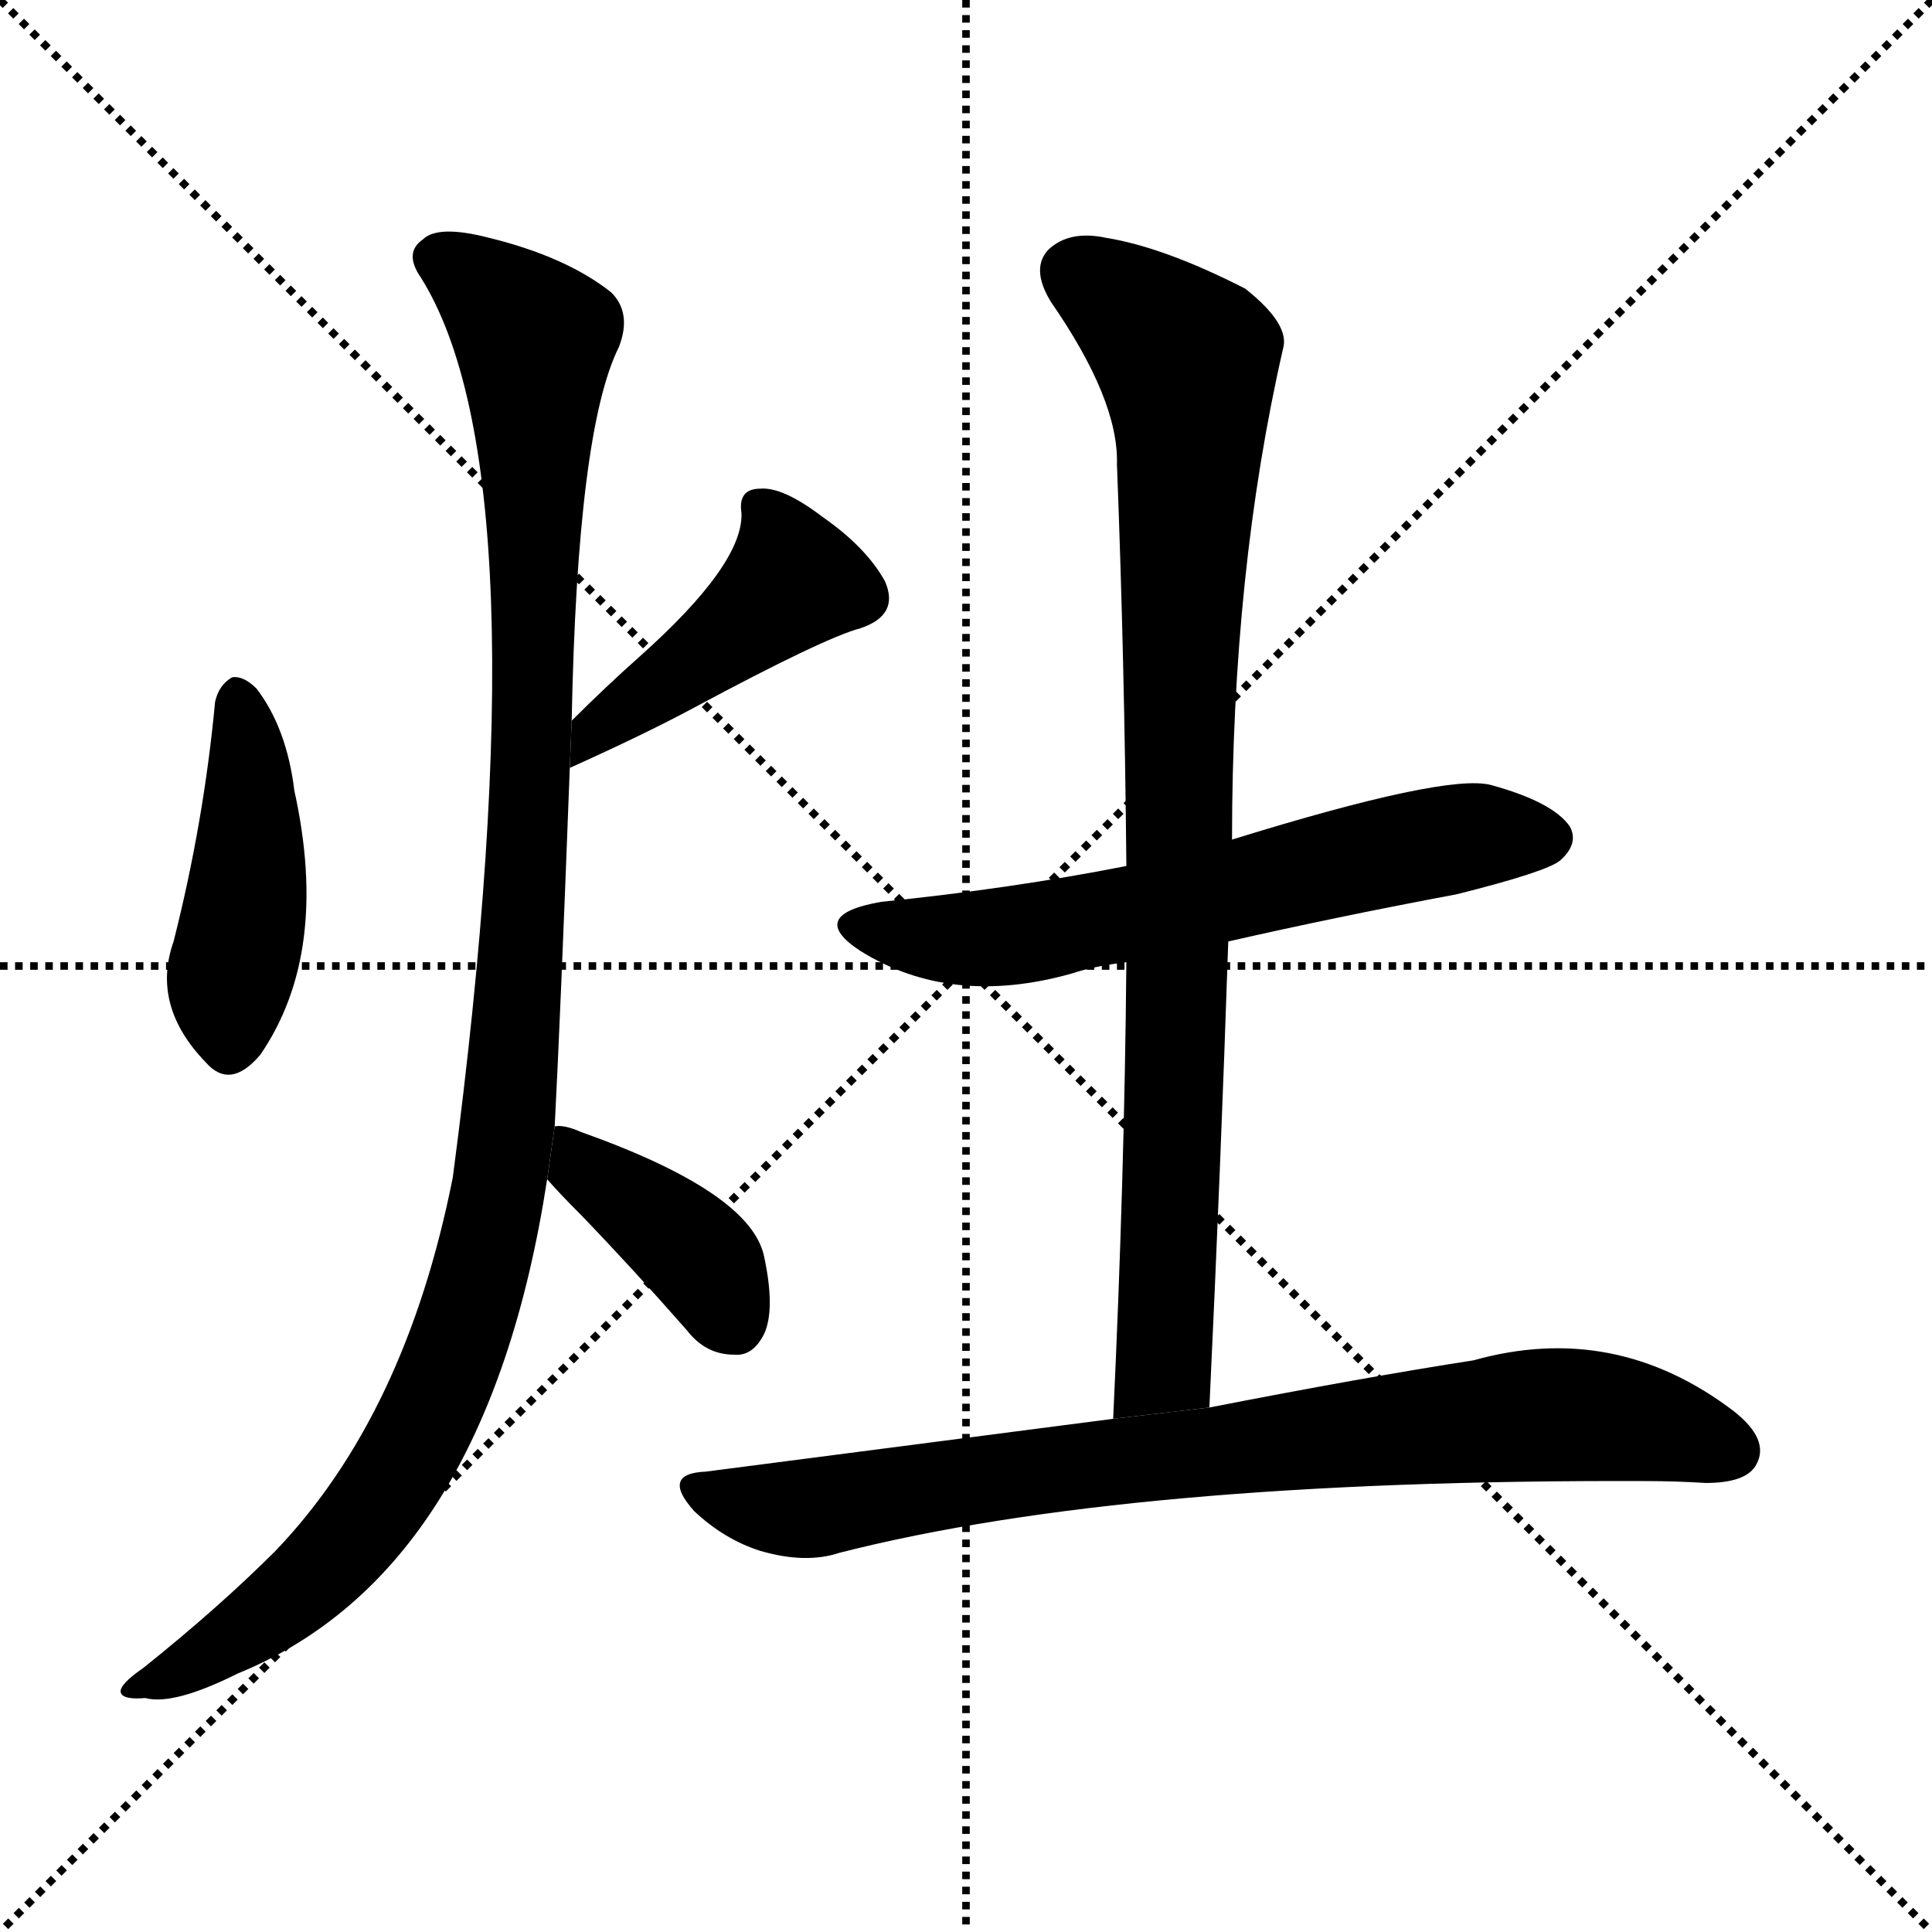 <svg version="1.1" viewBox="0 0 1024 1024" xmlns="http://www.w3.org/2000/svg">
  <g stroke="black" stroke-dasharray="1,1" stroke-width="1" transform="scale(4, 4)">
    <line x1="0" y1="0" x2="256" y2="256"></line>
    <line x1="256" y1="0" x2="0" y2="256"></line>
    <line x1="128" y1="0" x2="128" y2="256"></line>
    <line x1="0" y1="128" x2="256" y2="128"></line>
  </g>
  <g transform="scale(1, -1) translate(0, -900)">
    <style type="text/css">
      
        @keyframes keyframes0 {
          from {
            stroke: blue;
            stroke-dashoffset: 440;
            stroke-width: 128;
          }
          59% {
            animation-timing-function: step-end;
            stroke: blue;
            stroke-dashoffset: 0;
            stroke-width: 128;
          }
          to {
            stroke: black;
            stroke-width: 1024;
          }
        }
        #make-me-a-hanzi-animation-0 {
          animation: keyframes0 0.608s both;
          animation-delay: 0s;
          animation-timing-function: linear;
        }
      
        @keyframes keyframes1 {
          from {
            stroke: blue;
            stroke-dashoffset: 448;
            stroke-width: 128;
          }
          59% {
            animation-timing-function: step-end;
            stroke: blue;
            stroke-dashoffset: 0;
            stroke-width: 128;
          }
          to {
            stroke: black;
            stroke-width: 1024;
          }
        }
        #make-me-a-hanzi-animation-1 {
          animation: keyframes1 0.615s both;
          animation-delay: 0.608s;
          animation-timing-function: linear;
        }
      
        @keyframes keyframes2 {
          from {
            stroke: blue;
            stroke-dashoffset: 1119;
            stroke-width: 128;
          }
          78% {
            animation-timing-function: step-end;
            stroke: blue;
            stroke-dashoffset: 0;
            stroke-width: 128;
          }
          to {
            stroke: black;
            stroke-width: 1024;
          }
        }
        #make-me-a-hanzi-animation-2 {
          animation: keyframes2 1.161s both;
          animation-delay: 1.223s;
          animation-timing-function: linear;
        }
      
        @keyframes keyframes3 {
          from {
            stroke: blue;
            stroke-dashoffset: 391;
            stroke-width: 128;
          }
          56% {
            animation-timing-function: step-end;
            stroke: blue;
            stroke-dashoffset: 0;
            stroke-width: 128;
          }
          to {
            stroke: black;
            stroke-width: 1024;
          }
        }
        #make-me-a-hanzi-animation-3 {
          animation: keyframes3 0.568s both;
          animation-delay: 2.383s;
          animation-timing-function: linear;
        }
      
        @keyframes keyframes4 {
          from {
            stroke: blue;
            stroke-dashoffset: 623;
            stroke-width: 128;
          }
          67% {
            animation-timing-function: step-end;
            stroke: blue;
            stroke-dashoffset: 0;
            stroke-width: 128;
          }
          to {
            stroke: black;
            stroke-width: 1024;
          }
        }
        #make-me-a-hanzi-animation-4 {
          animation: keyframes4 0.757s both;
          animation-delay: 2.951s;
          animation-timing-function: linear;
        }
      
        @keyframes keyframes5 {
          from {
            stroke: blue;
            stroke-dashoffset: 893;
            stroke-width: 128;
          }
          74% {
            animation-timing-function: step-end;
            stroke: blue;
            stroke-dashoffset: 0;
            stroke-width: 128;
          }
          to {
            stroke: black;
            stroke-width: 1024;
          }
        }
        #make-me-a-hanzi-animation-5 {
          animation: keyframes5 0.977s both;
          animation-delay: 3.708s;
          animation-timing-function: linear;
        }
      
        @keyframes keyframes6 {
          from {
            stroke: blue;
            stroke-dashoffset: 810;
            stroke-width: 128;
          }
          73% {
            animation-timing-function: step-end;
            stroke: blue;
            stroke-dashoffset: 0;
            stroke-width: 128;
          }
          to {
            stroke: black;
            stroke-width: 1024;
          }
        }
        #make-me-a-hanzi-animation-6 {
          animation: keyframes6 0.909s both;
          animation-delay: 4.685s;
          animation-timing-function: linear;
        }
      
    </style>
    
      <path d="M 114 528 Q 108 464 92 401 Q 80 367 109 337 Q 122 322 138 341 Q 175 395 156 481 Q 152 514 136 535 Q 129 542 123 541 Q 116 537 114 528 Z" fill="black"></path>
    
      <path d="M 302 493 Q 342 511 368 525 Q 437 562 456 567 Q 477 574 469 592 Q 459 610 436 626 Q 415 642 403 641 Q 391 641 393 628 Q 394 601 339 552 Q 321 536 303 518 L 302 493 Z" fill="black"></path>
    
      <path d="M 294 303 Q 297 360 302 493 L 303 518 Q 306 672 328 716 Q 335 734 324 745 Q 300 764 259 774 Q 232 781 224 773 Q 214 766 223 753 Q 289 648 240 276 Q 215 150 146 78 Q 116 48 76 16 Q 63 7 64 3 Q 65 -1 77 0 Q 92 -4 126 13 Q 258 67 290 275 L 294 303 Z" fill="black"></path>
    
      <path d="M 290 275 Q 296 268 308 256 Q 335 228 364 195 Q 374 182 389 182 Q 399 181 405 193 Q 411 206 405 234 Q 398 268 308 300 Q 299 304 294 303 L 290 275 Z" fill="black"></path>
    
      <path d="M 651 401 Q 708 414 772 426 Q 820 438 827 444 Q 837 453 832 462 Q 823 475 790 484 Q 766 490 653 455 L 597 441 Q 536 429 467 422 Q 427 415 456 396 Q 504 366 568 384 Q 580 388 597 390 L 651 401 Z" fill="black"></path>
    
      <path d="M 641 154 Q 647 281 651 401 L 653 455 Q 653 597 680 715 Q 684 728 660 747 Q 617 769 586 774 Q 567 778 556 768 Q 546 758 557 740 Q 593 688 592 654 Q 596 551 597 441 L 597 390 Q 596 275 590 148 L 641 154 Z" fill="black"></path>
    
      <path d="M 590 148 Q 490 135 374 120 Q 350 119 368 99 Q 384 84 403 78 Q 427 71 445 77 Q 598 116 872 115 Q 888 115 904 114 Q 926 114 931 124 Q 938 137 919 152 Q 856 200 781 179 Q 723 170 641 154 L 590 148 Z" fill="black"></path>
    
    
      <clipPath id="make-me-a-hanzi-clip-0">
        <path d="M 114 528 Q 108 464 92 401 Q 80 367 109 337 Q 122 322 138 341 Q 175 395 156 481 Q 152 514 136 535 Q 129 542 123 541 Q 116 537 114 528 Z"></path>
      </clipPath>
      <path clip-path="url(#make-me-a-hanzi-clip-0)" d="M 126 530 L 133 450 L 121 376 L 122 347" fill="none" id="make-me-a-hanzi-animation-0" stroke-dasharray="312 624" stroke-linecap="round"></path>
    
      <clipPath id="make-me-a-hanzi-clip-1">
        <path d="M 302 493 Q 342 511 368 525 Q 437 562 456 567 Q 477 574 469 592 Q 459 610 436 626 Q 415 642 403 641 Q 391 641 393 628 Q 394 601 339 552 Q 321 536 303 518 L 302 493 Z"></path>
      </clipPath>
      <path clip-path="url(#make-me-a-hanzi-clip-1)" d="M 402 632 L 421 592 L 316 514 L 309 499" fill="none" id="make-me-a-hanzi-animation-1" stroke-dasharray="320 640" stroke-linecap="round"></path>
    
      <clipPath id="make-me-a-hanzi-clip-2">
        <path d="M 294 303 Q 297 360 302 493 L 303 518 Q 306 672 328 716 Q 335 734 324 745 Q 300 764 259 774 Q 232 781 224 773 Q 214 766 223 753 Q 289 648 240 276 Q 215 150 146 78 Q 116 48 76 16 Q 63 7 64 3 Q 65 -1 77 0 Q 92 -4 126 13 Q 258 67 290 275 L 294 303 Z"></path>
      </clipPath>
      <path clip-path="url(#make-me-a-hanzi-clip-2)" d="M 231 763 L 259 745 L 283 717 L 284 530 L 273 344 L 261 250 L 235 166 L 190 90 L 136 40 L 71 3" fill="none" id="make-me-a-hanzi-animation-2" stroke-dasharray="991 1982" stroke-linecap="round"></path>
    
      <clipPath id="make-me-a-hanzi-clip-3">
        <path d="M 290 275 Q 296 268 308 256 Q 335 228 364 195 Q 374 182 389 182 Q 399 181 405 193 Q 411 206 405 234 Q 398 268 308 300 Q 299 304 294 303 L 290 275 Z"></path>
      </clipPath>
      <path clip-path="url(#make-me-a-hanzi-clip-3)" d="M 300 295 L 309 281 L 365 240 L 390 198" fill="none" id="make-me-a-hanzi-animation-3" stroke-dasharray="263 526" stroke-linecap="round"></path>
    
      <clipPath id="make-me-a-hanzi-clip-4">
        <path d="M 651 401 Q 708 414 772 426 Q 820 438 827 444 Q 837 453 832 462 Q 823 475 790 484 Q 766 490 653 455 L 597 441 Q 536 429 467 422 Q 427 415 456 396 Q 504 366 568 384 Q 580 388 597 390 L 651 401 Z"></path>
      </clipPath>
      <path clip-path="url(#make-me-a-hanzi-clip-4)" d="M 459 410 L 528 403 L 749 452 L 820 456" fill="none" id="make-me-a-hanzi-animation-4" stroke-dasharray="495 990" stroke-linecap="round"></path>
    
      <clipPath id="make-me-a-hanzi-clip-5">
        <path d="M 641 154 Q 647 281 651 401 L 653 455 Q 653 597 680 715 Q 684 728 660 747 Q 617 769 586 774 Q 567 778 556 768 Q 546 758 557 740 Q 593 688 592 654 Q 596 551 597 441 L 597 390 Q 596 275 590 148 L 641 154 Z"></path>
      </clipPath>
      <path clip-path="url(#make-me-a-hanzi-clip-5)" d="M 570 755 L 629 709 L 631 688 L 617 177 L 596 156" fill="none" id="make-me-a-hanzi-animation-5" stroke-dasharray="765 1530" stroke-linecap="round"></path>
    
      <clipPath id="make-me-a-hanzi-clip-6">
        <path d="M 590 148 Q 490 135 374 120 Q 350 119 368 99 Q 384 84 403 78 Q 427 71 445 77 Q 598 116 872 115 Q 888 115 904 114 Q 926 114 931 124 Q 938 137 919 152 Q 856 200 781 179 Q 723 170 641 154 L 590 148 Z"></path>
      </clipPath>
      <path clip-path="url(#make-me-a-hanzi-clip-6)" d="M 370 110 L 426 100 L 586 125 L 810 150 L 871 146 L 917 131" fill="none" id="make-me-a-hanzi-animation-6" stroke-dasharray="682 1364" stroke-linecap="round"></path>
    
  </g>
</svg>
